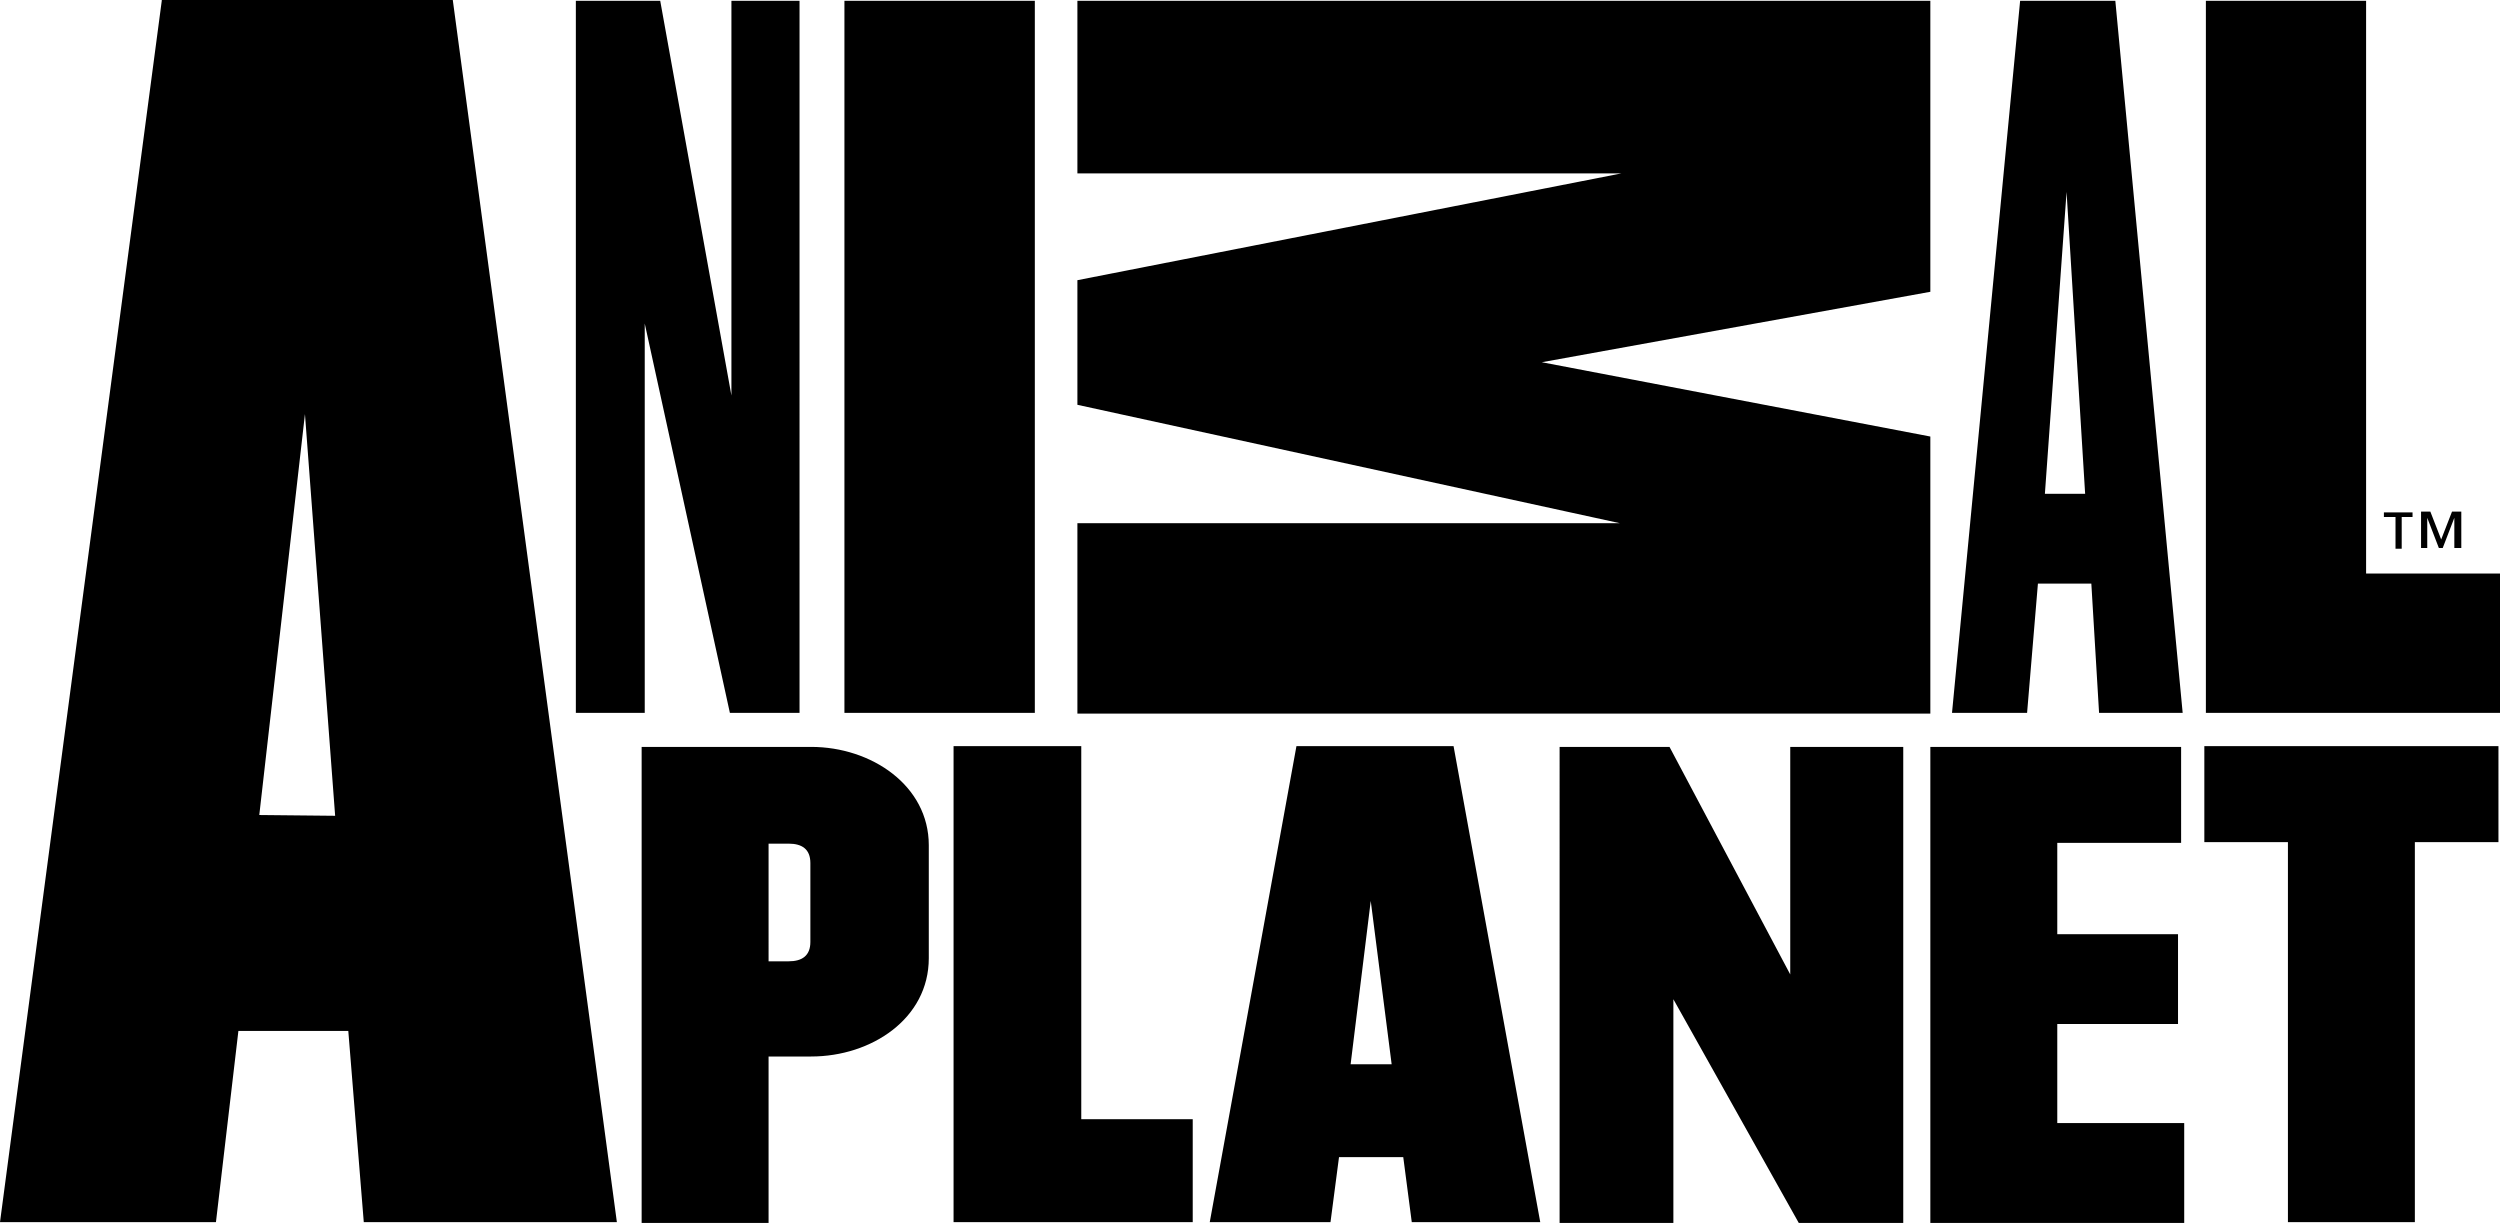<svg id="Layer_1" xmlns="http://www.w3.org/2000/svg" viewBox="0 0 323 158"><path d="M174.5 137.5l2.6-21.1 2.7 21.1h-5.3zm74.9-99.8V.1H139.2v22.3h70.3l-70.3 13.8v16.1l70.1 15.3h-70.1v24.6h110.2V56.4l-50.2-9.6 50.2-9.1zm-81.9 58.7l-11.2 61.5h15.6l1.1-8.4h8.3l1.1 8.4H199l-11.2-61.5h-20.3zm-27.8 0h-16.5v61.5h30.9v-13.3h-14.4V96.4zm145.1 12.4h10.8v49.1H312v-49.1h10.8V96.4h-38v12.4zm-180.1 12.9c0 1.8-1.1 2.5-2.8 2.5h-2.6V109h2.6c1.7 0 2.8.7 2.8 2.5v10.2zm.1-25.2H82.9V158h16.4v-21.5h5.5c7.8 0 15.2-4.9 15.2-12.7v-14.6c0-7.7-7.4-12.7-15.2-12.7zm161 35.8h15.6v-11.6h-15.6v-11.8h16V96.5h-32.4V158h32.8v-12.9h-16.4v-12.8zm-34.5-6.4l-15.6-29.4h-14.2V158h14.7v-28.9l16.2 28.9h13.5V96.5h-14.6v29.4zm-97.6-33.8V.1h-24.6v92h24.6zM33.5 105.3l5.9-51.8 3.9 51.9-9.8-.1zM20.9.1L0 157.9h27.9l2.9-24.7H45l2 24.7h32.7L58.5 0H20.9v.1zm284.8 74V.1H285v92h38v-18h-17.3zm-222.4 18V41.8l11 50.3h9V.1h-8.8v51L85.3.1H74.4v92h8.9zM267 24.8l2.4 39h-5.2l2.8-39zm-3.7 50.6h6.9l1 16.7H282l-8.7-92H261l-8.8 92h9.7l1.4-16.7zm53.8-4.6v-3.9l-1.5 3.9h-.5l-1.5-3.9v3.9h-.8v-4.7h1.2l1.4 3.6 1.4-3.6h1.2v4.7h-.9zm-6.8-4v4.1h-.8v-4.1H308v-.6h3.7v.6h-1.4z"/></svg>